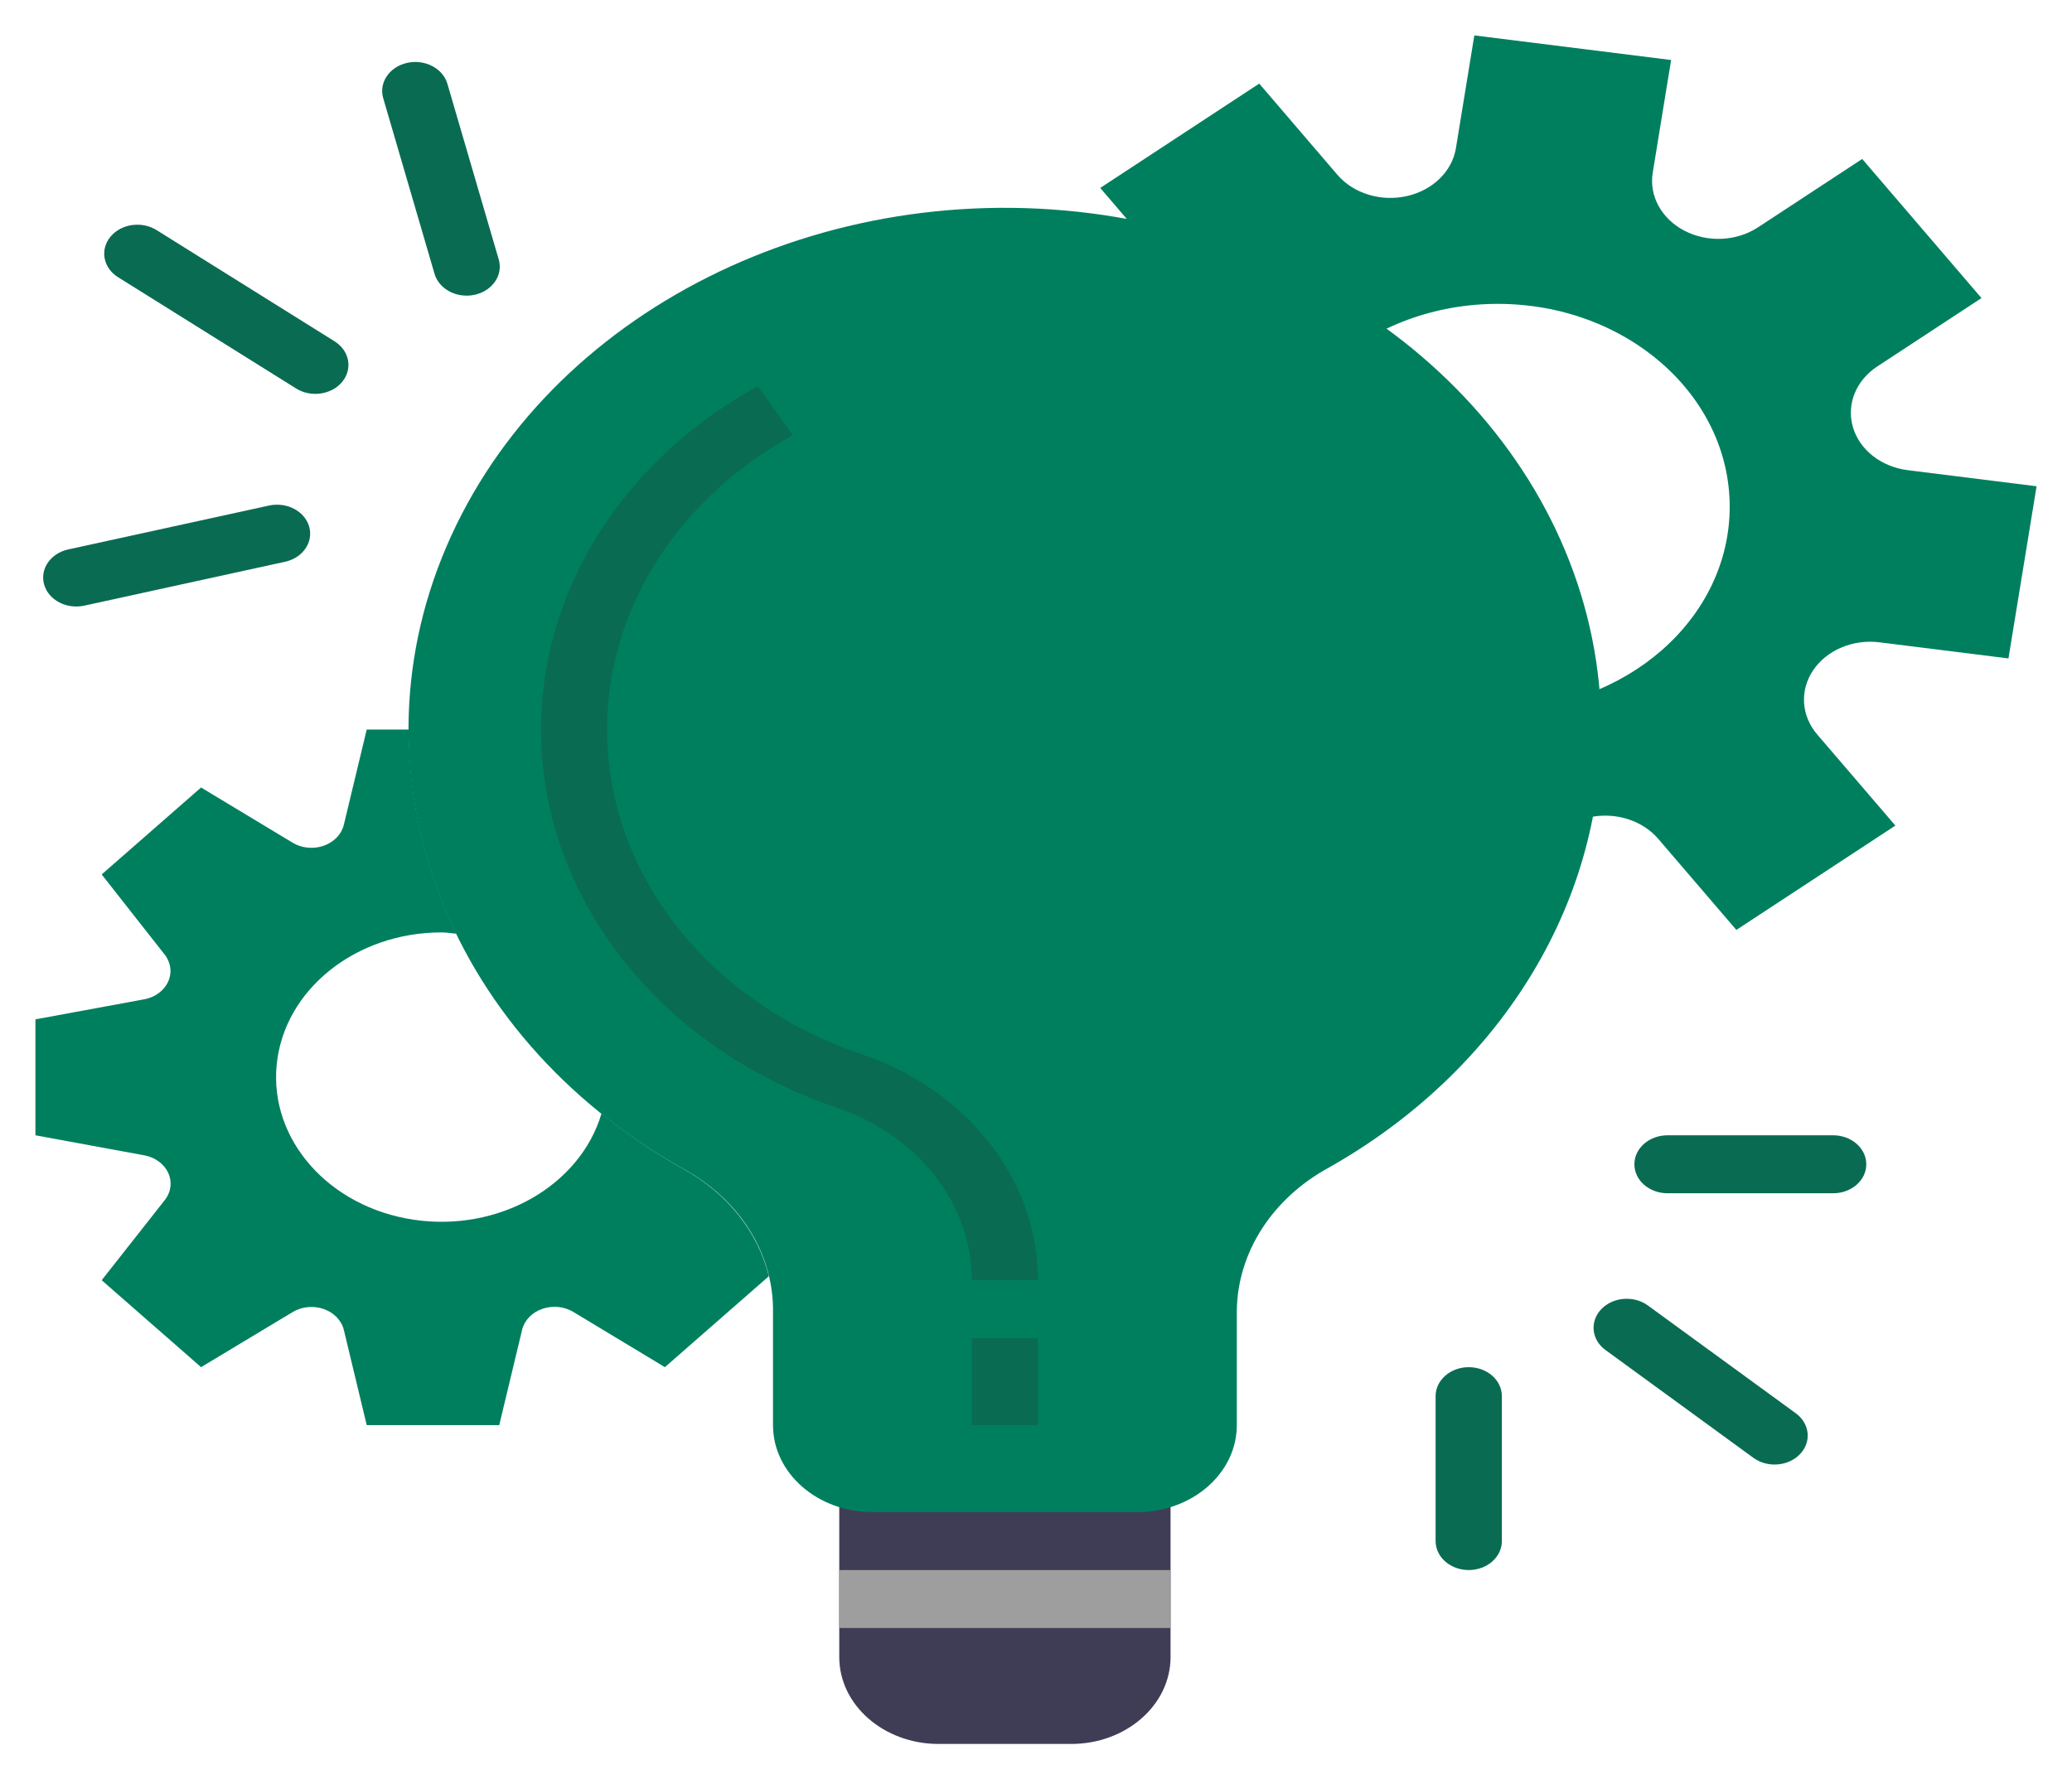 <svg width="234" height="201" viewBox="0 0 234 201" fill="none" xmlns="http://www.w3.org/2000/svg">
<g filter="url(#filter0_d)">
<path d="M94.781 183.178C94.781 188.602 99.805 193 106.006 193H120.972C127.171 193 132.196 188.602 132.196 183.178V163.534H94.781V183.178Z" fill="#3F3D56"/>
<path d="M77.15 128.032C73.878 126.188 70.792 124.097 67.931 121.786C65.488 130.005 56.257 135.217 46.693 133.778C37.127 132.339 30.415 124.731 31.247 116.27C32.078 107.808 40.177 101.314 49.883 101.327C50.455 101.327 51.005 101.431 51.551 101.474C48.005 94.179 46.176 86.335 46.178 78.409H41.415L38.83 89.169C38.572 90.242 37.719 91.131 36.557 91.537C35.394 91.945 34.077 91.815 33.046 91.193L22.708 84.957L11.483 94.779L18.592 103.824C19.302 104.727 19.45 105.88 18.984 106.897C18.52 107.915 17.505 108.662 16.28 108.885L4 111.149V124.245L16.295 126.507C17.519 126.733 18.535 127.479 19.001 128.496C19.465 129.513 19.317 130.667 18.606 131.569L11.483 140.615L22.708 150.437L33.046 144.216C34.077 143.594 35.395 143.463 36.559 143.87C37.723 144.276 38.576 145.167 38.834 146.239L41.415 156.986H56.381L58.963 146.223C59.22 145.149 60.074 144.26 61.237 143.854C62.401 143.447 63.72 143.576 64.75 144.2L75.089 150.437L86.834 140.16C85.603 135.142 82.112 130.769 77.15 128.032Z" fill="#007F5F"/>
<path d="M180.836 78.409C180.832 50.153 157.91 25.874 126.2 20.541C94.491 15.208 62.916 30.318 50.943 56.56C38.969 82.802 49.963 112.788 77.15 128.032C83.379 131.412 87.207 137.341 87.298 143.755V156.986C87.298 162.41 92.322 166.808 98.523 166.808H128.455C134.654 166.808 139.679 162.41 139.679 156.986V144.027C139.774 137.461 143.679 131.39 150.044 127.911C169.252 117.059 180.849 98.416 180.836 78.409V78.409Z" fill="#007F5F"/>
<path d="M212.014 37.392L223.778 29.672L210.308 13.956L198.544 21.676C196.124 23.264 192.848 23.419 190.245 22.069C187.641 20.72 186.224 18.132 186.649 15.512L188.726 2.778L166.502 0L164.425 12.732C163.999 15.355 161.809 17.494 158.876 18.151C155.944 18.81 152.848 17.857 151.032 15.737L142.211 5.443L124.253 17.23L133.071 27.524C134.885 29.644 135.063 32.509 133.521 34.787C131.979 37.065 129.021 38.305 126.027 37.933L111.475 36.115L108.298 55.563L122.853 57.38C125.85 57.754 128.294 59.671 129.045 62.237C129.796 64.803 128.707 67.513 126.284 69.102L114.524 76.822L127.994 92.536L139.754 84.82C142.175 83.231 145.452 83.074 148.057 84.423C150.661 85.772 152.08 88.362 151.653 90.984L149.557 103.714L171.782 106.494L173.877 93.758C174.305 91.136 176.495 88.999 179.427 88.341C182.36 87.683 185.456 88.637 187.27 90.755L196.094 101.046L214.053 89.259L205.227 78.969C203.411 76.85 203.232 73.982 204.774 71.703C206.316 69.425 209.276 68.182 212.272 68.558L226.823 70.377L230 50.93L215.449 49.111C212.454 48.735 210.012 46.82 209.259 44.254C208.508 41.69 209.595 38.981 212.014 37.392V37.392ZM169.151 76.163C154.686 76.163 142.96 65.903 142.96 53.245C142.96 40.588 154.686 30.326 169.151 30.326C183.617 30.326 195.342 40.588 195.342 53.245C195.342 65.903 183.617 76.163 169.151 76.163Z" fill="#007F5F"/>
<path d="M94.781 173.356H132.196V179.904H94.781V173.356Z" fill="#9E9E9E"/>
<path d="M109.747 147.163H117.23V156.986H109.747V147.163Z" fill="#0A6B53"/>
<path d="M117.23 140.615H109.747C109.744 131.959 103.643 124.199 94.407 121.101C75.993 114.8 63.201 99.965 61.334 82.741C59.467 65.517 68.841 48.842 85.572 39.624L89.541 45.163C75.197 53.062 67.156 67.357 68.757 82.124C70.355 96.889 81.32 109.608 97.107 115.008C109.234 119.067 117.239 129.254 117.23 140.615V140.615Z" fill="#0A6B53"/>
<path d="M188.319 124.245H207.027C209.093 124.245 210.768 125.71 210.768 127.519C210.768 129.327 209.093 130.793 207.027 130.793H188.319C186.253 130.793 184.578 129.327 184.578 127.519C184.578 125.71 186.253 124.245 188.319 124.245Z" fill="#0A6B53"/>
<path d="M180.836 143.891C182.159 142.502 184.517 142.313 186.105 143.471L202.807 155.647C204.394 156.805 204.61 158.869 203.287 160.258C201.962 161.647 199.604 161.836 198.016 160.678L181.315 148.502C179.727 147.344 179.513 145.28 180.836 143.891V143.891Z" fill="#0A6B53"/>
<path d="M165.87 150.438C167.936 150.438 169.612 151.902 169.612 153.712V170.082C169.612 171.89 167.936 173.356 165.87 173.356C163.804 173.356 162.129 171.89 162.129 170.082V153.712C162.129 151.902 163.804 150.438 165.87 150.438Z" fill="#0A6B53"/>
<path d="M7.709 58.064L30.381 53.108C32.387 52.67 34.416 53.737 34.917 55.49C35.417 57.244 34.199 59.02 32.193 59.458L9.521 64.414C7.515 64.852 5.485 63.786 4.985 62.032C4.484 60.278 5.703 58.502 7.709 58.064Z" fill="#0A6B53"/>
<path d="M12.466 22.752C13.666 21.281 16.003 20.942 17.683 21.992L37.783 34.556C39.466 35.606 39.855 37.651 38.655 39.122C37.454 40.593 35.118 40.933 33.437 39.881L13.337 27.317C11.655 26.267 11.265 24.223 12.466 22.752V22.752Z" fill="#0A6B53"/>
<path d="M45.975 3.103C47.977 2.655 50.014 3.712 50.526 5.464L56.325 25.311C56.836 27.063 55.629 28.847 53.626 29.295C51.624 29.743 49.587 28.684 49.075 26.934L43.277 7.087C42.765 5.334 43.973 3.55 45.975 3.103V3.103Z" fill="#0A6B53"/>
</g>
<defs>
<filter id="filter0_d" x="0" y="0" width="234" height="201" filterUnits="userSpaceOnUse" color-interpolation-filters="sRGB">
<feFlood flood-opacity="0" result="BackgroundImageFix"/>
<feColorMatrix in="SourceAlpha" type="matrix" values="0 0 0 0 0 0 0 0 0 0 0 0 0 0 0 0 0 0 127 0"/>
<feOffset dy="4"/>
<feGaussianBlur stdDeviation="2"/>
<feColorMatrix type="matrix" values="0 0 0 0 0 0 0 0 0 0 0 0 0 0 0 0 0 0 0.25 0"/>
<feBlend mode="normal" in2="BackgroundImageFix" result="effect1_dropShadow"/>
<feBlend mode="normal" in="SourceGraphic" in2="effect1_dropShadow" result="shape"/>
</filter>
</defs>
</svg>
